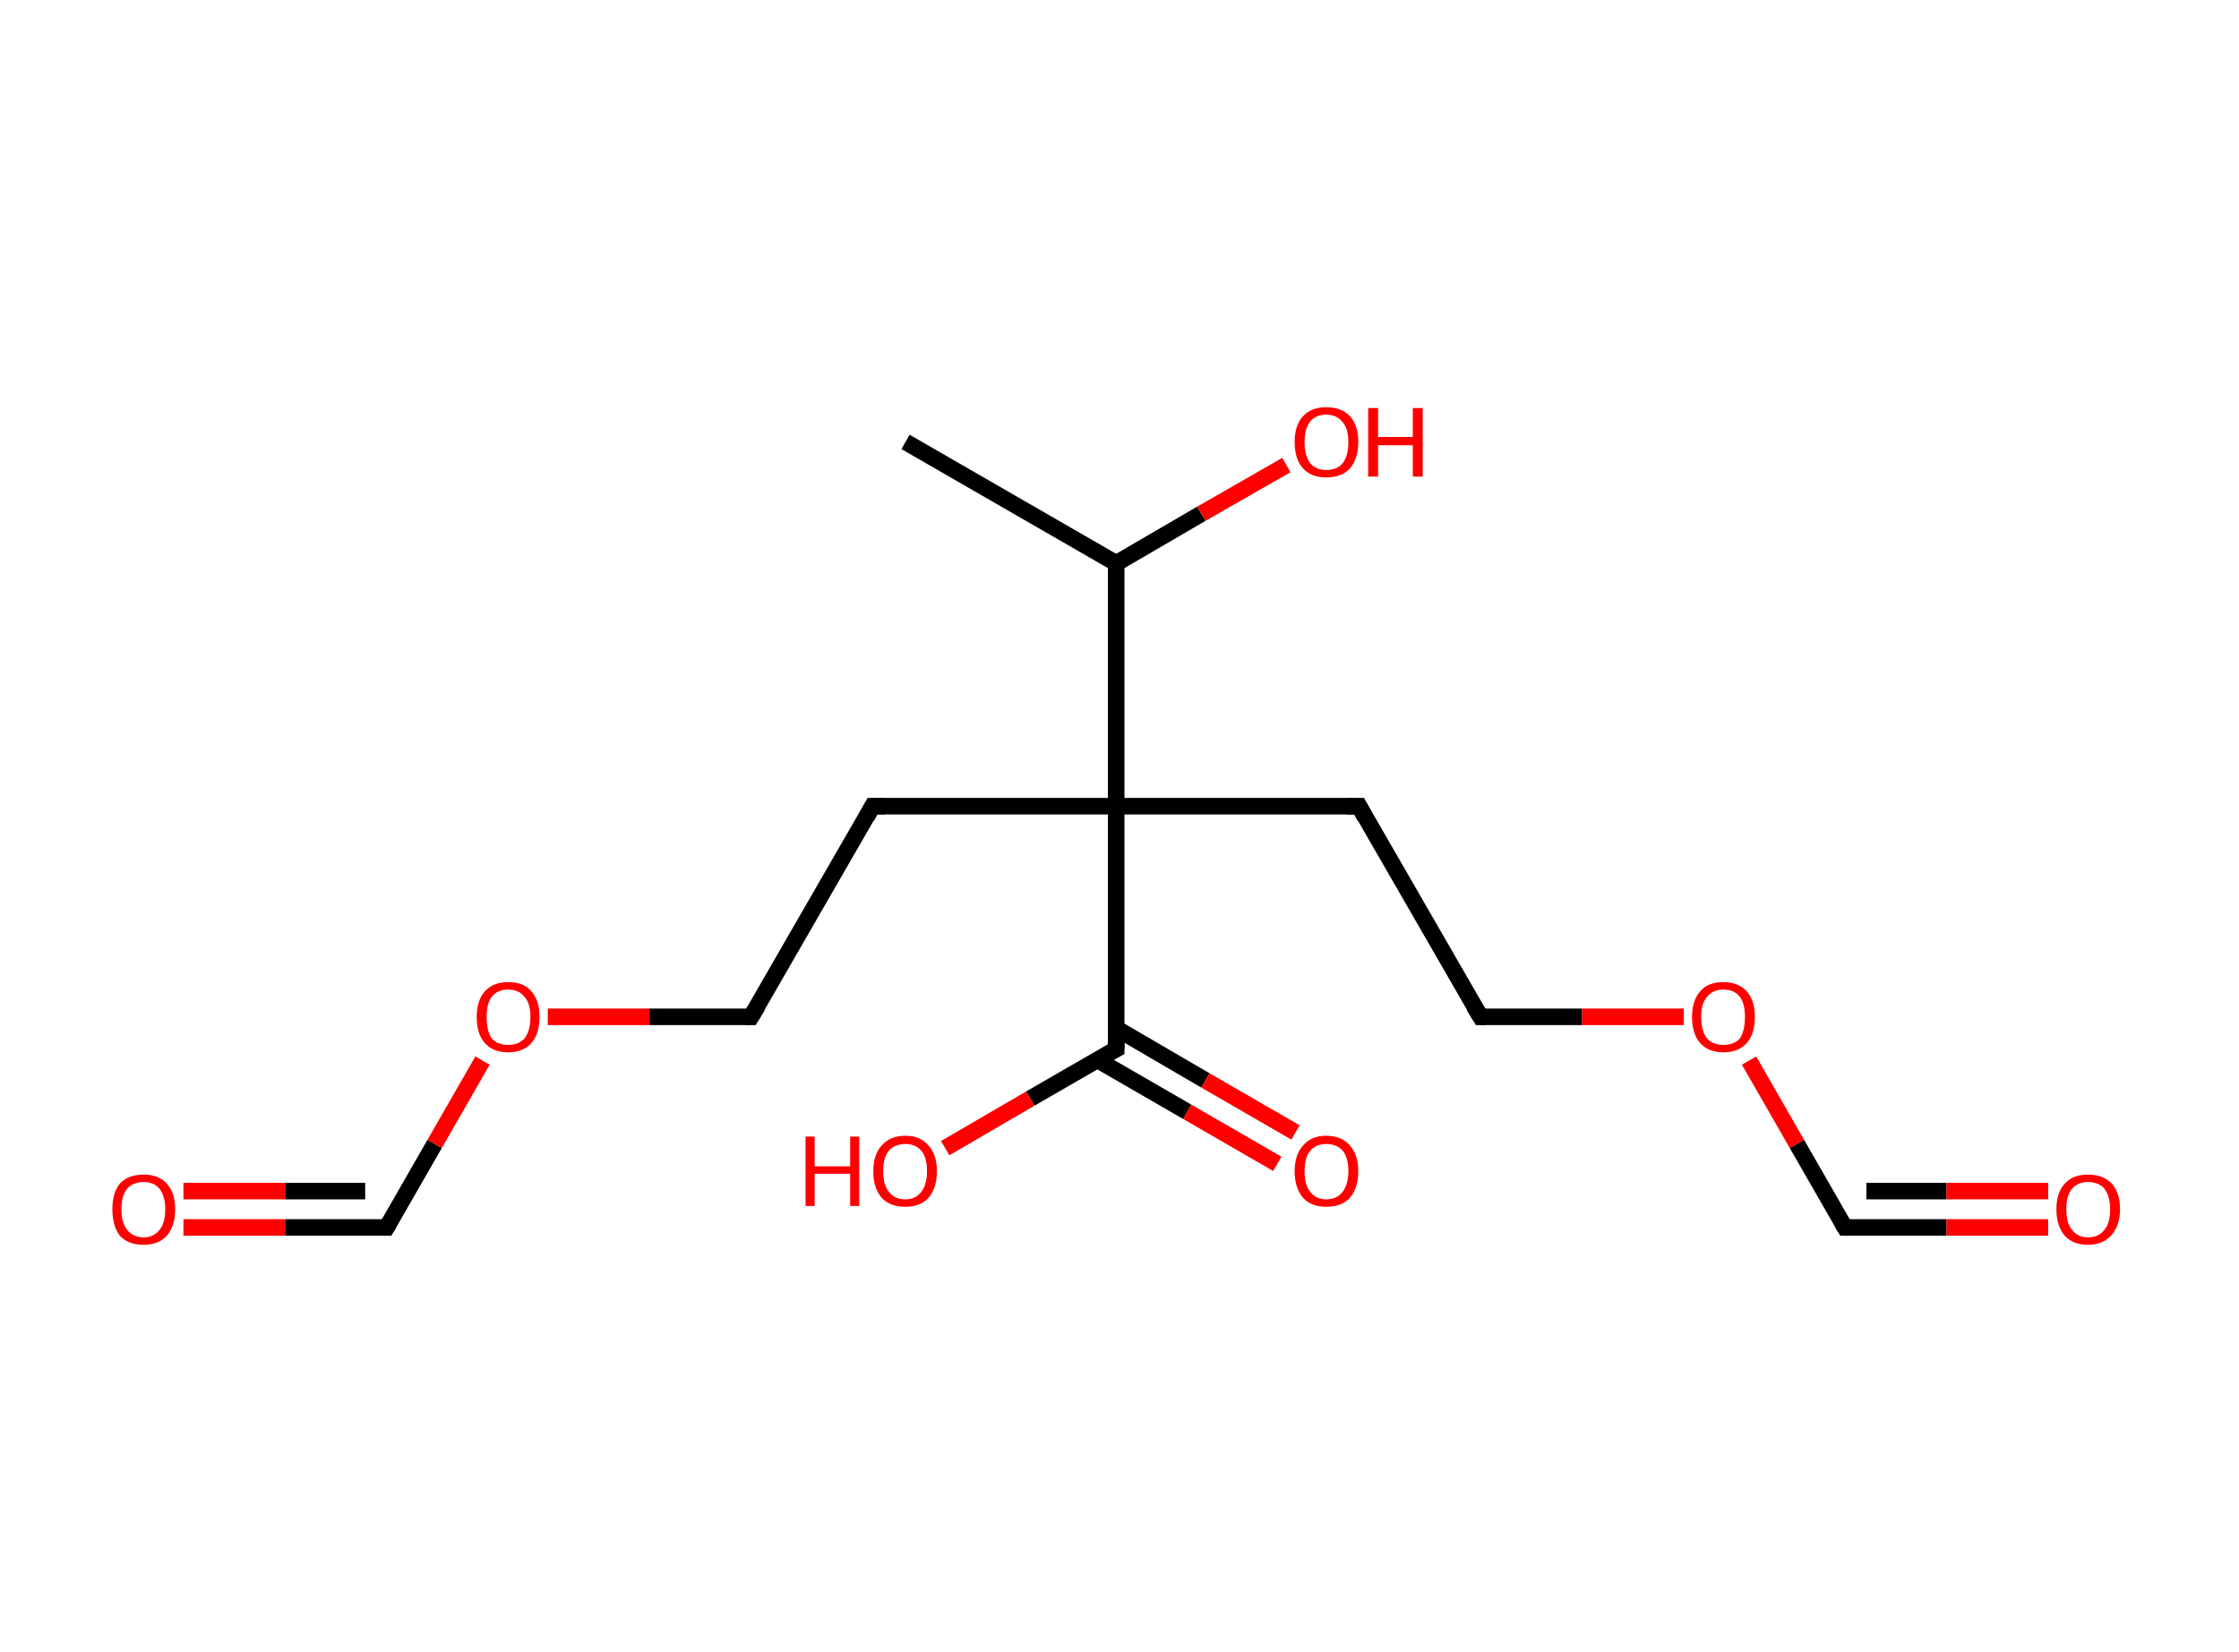 <?xml version='1.0' encoding='ASCII' standalone='yes'?>
<svg xmlns="http://www.w3.org/2000/svg" xmlns:rdkit="http://www.rdkit.org/xml" xmlns:xlink="http://www.w3.org/1999/xlink" version="1.1" baseProfile="full" xml:space="preserve" width="271px" height="200px" viewBox="0 0 271 200">
<!-- END OF HEADER -->
<rect style="opacity:1.0;fill:#FFFFFF;stroke:none" width="271.0" height="200.0" x="0.0" y="0.0"> </rect>
<path class="bond-0 atom-0 atom-1" d="M 109.6,53.5 L 135.1,68.2" style="fill:none;fill-rule:evenodd;stroke:#000000;stroke-width:2.0px;stroke-linecap:butt;stroke-linejoin:miter;stroke-opacity:1"/>
<path class="bond-1 atom-1 atom-2" d="M 135.1,68.2 L 145.4,62.2" style="fill:none;fill-rule:evenodd;stroke:#000000;stroke-width:2.0px;stroke-linecap:butt;stroke-linejoin:miter;stroke-opacity:1"/>
<path class="bond-1 atom-1 atom-2" d="M 145.4,62.2 L 155.7,56.3" style="fill:none;fill-rule:evenodd;stroke:#FF0000;stroke-width:2.0px;stroke-linecap:butt;stroke-linejoin:miter;stroke-opacity:1"/>
<path class="bond-2 atom-1 atom-3" d="M 135.1,68.2 L 135.1,97.6" style="fill:none;fill-rule:evenodd;stroke:#000000;stroke-width:2.0px;stroke-linecap:butt;stroke-linejoin:miter;stroke-opacity:1"/>
<path class="bond-3 atom-3 atom-4" d="M 135.1,97.6 L 105.6,97.6" style="fill:none;fill-rule:evenodd;stroke:#000000;stroke-width:2.0px;stroke-linecap:butt;stroke-linejoin:miter;stroke-opacity:1"/>
<path class="bond-4 atom-4 atom-5" d="M 105.6,97.6 L 90.9,123.1" style="fill:none;fill-rule:evenodd;stroke:#000000;stroke-width:2.0px;stroke-linecap:butt;stroke-linejoin:miter;stroke-opacity:1"/>
<path class="bond-5 atom-5 atom-6" d="M 90.9,123.1 L 78.6,123.1" style="fill:none;fill-rule:evenodd;stroke:#000000;stroke-width:2.0px;stroke-linecap:butt;stroke-linejoin:miter;stroke-opacity:1"/>
<path class="bond-5 atom-5 atom-6" d="M 78.6,123.1 L 66.3,123.1" style="fill:none;fill-rule:evenodd;stroke:#FF0000;stroke-width:2.0px;stroke-linecap:butt;stroke-linejoin:miter;stroke-opacity:1"/>
<path class="bond-6 atom-6 atom-7" d="M 58.4,128.4 L 52.6,138.5" style="fill:none;fill-rule:evenodd;stroke:#FF0000;stroke-width:2.0px;stroke-linecap:butt;stroke-linejoin:miter;stroke-opacity:1"/>
<path class="bond-6 atom-6 atom-7" d="M 52.6,138.5 L 46.8,148.6" style="fill:none;fill-rule:evenodd;stroke:#000000;stroke-width:2.0px;stroke-linecap:butt;stroke-linejoin:miter;stroke-opacity:1"/>
<path class="bond-7 atom-7 atom-8" d="M 46.8,148.6 L 34.5,148.6" style="fill:none;fill-rule:evenodd;stroke:#000000;stroke-width:2.0px;stroke-linecap:butt;stroke-linejoin:miter;stroke-opacity:1"/>
<path class="bond-7 atom-7 atom-8" d="M 34.5,148.6 L 22.2,148.6" style="fill:none;fill-rule:evenodd;stroke:#FF0000;stroke-width:2.0px;stroke-linecap:butt;stroke-linejoin:miter;stroke-opacity:1"/>
<path class="bond-7 atom-7 atom-8" d="M 44.2,144.2 L 34.5,144.2" style="fill:none;fill-rule:evenodd;stroke:#000000;stroke-width:2.0px;stroke-linecap:butt;stroke-linejoin:miter;stroke-opacity:1"/>
<path class="bond-7 atom-7 atom-8" d="M 34.5,144.2 L 22.2,144.2" style="fill:none;fill-rule:evenodd;stroke:#FF0000;stroke-width:2.0px;stroke-linecap:butt;stroke-linejoin:miter;stroke-opacity:1"/>
<path class="bond-8 atom-3 atom-9" d="M 135.1,97.6 L 164.5,97.6" style="fill:none;fill-rule:evenodd;stroke:#000000;stroke-width:2.0px;stroke-linecap:butt;stroke-linejoin:miter;stroke-opacity:1"/>
<path class="bond-9 atom-9 atom-10" d="M 164.5,97.6 L 179.2,123.1" style="fill:none;fill-rule:evenodd;stroke:#000000;stroke-width:2.0px;stroke-linecap:butt;stroke-linejoin:miter;stroke-opacity:1"/>
<path class="bond-10 atom-10 atom-11" d="M 179.2,123.1 L 191.5,123.1" style="fill:none;fill-rule:evenodd;stroke:#000000;stroke-width:2.0px;stroke-linecap:butt;stroke-linejoin:miter;stroke-opacity:1"/>
<path class="bond-10 atom-10 atom-11" d="M 191.5,123.1 L 203.8,123.1" style="fill:none;fill-rule:evenodd;stroke:#FF0000;stroke-width:2.0px;stroke-linecap:butt;stroke-linejoin:miter;stroke-opacity:1"/>
<path class="bond-11 atom-11 atom-12" d="M 211.7,128.4 L 217.5,138.5" style="fill:none;fill-rule:evenodd;stroke:#FF0000;stroke-width:2.0px;stroke-linecap:butt;stroke-linejoin:miter;stroke-opacity:1"/>
<path class="bond-11 atom-11 atom-12" d="M 217.5,138.5 L 223.3,148.6" style="fill:none;fill-rule:evenodd;stroke:#000000;stroke-width:2.0px;stroke-linecap:butt;stroke-linejoin:miter;stroke-opacity:1"/>
<path class="bond-12 atom-12 atom-13" d="M 223.3,148.6 L 235.6,148.6" style="fill:none;fill-rule:evenodd;stroke:#000000;stroke-width:2.0px;stroke-linecap:butt;stroke-linejoin:miter;stroke-opacity:1"/>
<path class="bond-12 atom-12 atom-13" d="M 235.6,148.6 L 247.9,148.6" style="fill:none;fill-rule:evenodd;stroke:#FF0000;stroke-width:2.0px;stroke-linecap:butt;stroke-linejoin:miter;stroke-opacity:1"/>
<path class="bond-12 atom-12 atom-13" d="M 225.9,144.2 L 235.6,144.2" style="fill:none;fill-rule:evenodd;stroke:#000000;stroke-width:2.0px;stroke-linecap:butt;stroke-linejoin:miter;stroke-opacity:1"/>
<path class="bond-12 atom-12 atom-13" d="M 235.6,144.2 L 247.9,144.2" style="fill:none;fill-rule:evenodd;stroke:#FF0000;stroke-width:2.0px;stroke-linecap:butt;stroke-linejoin:miter;stroke-opacity:1"/>
<path class="bond-13 atom-3 atom-14" d="M 135.1,97.6 L 135.1,127.0" style="fill:none;fill-rule:evenodd;stroke:#000000;stroke-width:2.0px;stroke-linecap:butt;stroke-linejoin:miter;stroke-opacity:1"/>
<path class="bond-14 atom-14 atom-15" d="M 132.8,128.3 L 143.7,134.6" style="fill:none;fill-rule:evenodd;stroke:#000000;stroke-width:2.0px;stroke-linecap:butt;stroke-linejoin:miter;stroke-opacity:1"/>
<path class="bond-14 atom-14 atom-15" d="M 143.7,134.6 L 154.6,140.9" style="fill:none;fill-rule:evenodd;stroke:#FF0000;stroke-width:2.0px;stroke-linecap:butt;stroke-linejoin:miter;stroke-opacity:1"/>
<path class="bond-14 atom-14 atom-15" d="M 135.1,124.5 L 145.9,130.8" style="fill:none;fill-rule:evenodd;stroke:#000000;stroke-width:2.0px;stroke-linecap:butt;stroke-linejoin:miter;stroke-opacity:1"/>
<path class="bond-14 atom-14 atom-15" d="M 145.9,130.8 L 156.8,137.1" style="fill:none;fill-rule:evenodd;stroke:#FF0000;stroke-width:2.0px;stroke-linecap:butt;stroke-linejoin:miter;stroke-opacity:1"/>
<path class="bond-15 atom-14 atom-16" d="M 135.1,127.0 L 124.7,133.0" style="fill:none;fill-rule:evenodd;stroke:#000000;stroke-width:2.0px;stroke-linecap:butt;stroke-linejoin:miter;stroke-opacity:1"/>
<path class="bond-15 atom-14 atom-16" d="M 124.7,133.0 L 114.4,139.0" style="fill:none;fill-rule:evenodd;stroke:#FF0000;stroke-width:2.0px;stroke-linecap:butt;stroke-linejoin:miter;stroke-opacity:1"/>
<path d="M 107.1,97.6 L 105.6,97.6 L 104.9,98.9" style="fill:none;stroke:#000000;stroke-width:2.0px;stroke-linecap:butt;stroke-linejoin:miter;stroke-opacity:1;"/>
<path d="M 91.7,121.8 L 90.9,123.1 L 90.3,123.1" style="fill:none;stroke:#000000;stroke-width:2.0px;stroke-linecap:butt;stroke-linejoin:miter;stroke-opacity:1;"/>
<path d="M 47.1,148.1 L 46.8,148.6 L 46.2,148.6" style="fill:none;stroke:#000000;stroke-width:2.0px;stroke-linecap:butt;stroke-linejoin:miter;stroke-opacity:1;"/>
<path d="M 163.0,97.6 L 164.5,97.6 L 165.2,98.9" style="fill:none;stroke:#000000;stroke-width:2.0px;stroke-linecap:butt;stroke-linejoin:miter;stroke-opacity:1;"/>
<path d="M 178.4,121.8 L 179.2,123.1 L 179.8,123.1" style="fill:none;stroke:#000000;stroke-width:2.0px;stroke-linecap:butt;stroke-linejoin:miter;stroke-opacity:1;"/>
<path d="M 223.0,148.1 L 223.3,148.6 L 223.9,148.6" style="fill:none;stroke:#000000;stroke-width:2.0px;stroke-linecap:butt;stroke-linejoin:miter;stroke-opacity:1;"/>
<path d="M 135.1,125.6 L 135.1,127.0 L 134.5,127.3" style="fill:none;stroke:#000000;stroke-width:2.0px;stroke-linecap:butt;stroke-linejoin:miter;stroke-opacity:1;"/>
<path class="atom-2" d="M 156.7 53.5 Q 156.7 51.5, 157.7 50.4 Q 158.7 49.3, 160.5 49.3 Q 162.4 49.3, 163.4 50.4 Q 164.4 51.5, 164.4 53.5 Q 164.4 55.5, 163.4 56.7 Q 162.4 57.8, 160.5 57.8 Q 158.7 57.8, 157.7 56.7 Q 156.7 55.6, 156.7 53.5 M 160.5 56.9 Q 161.8 56.9, 162.5 56.1 Q 163.2 55.2, 163.2 53.5 Q 163.2 51.9, 162.5 51.1 Q 161.8 50.2, 160.5 50.2 Q 159.3 50.2, 158.6 51.0 Q 157.9 51.9, 157.9 53.5 Q 157.9 55.2, 158.6 56.1 Q 159.3 56.9, 160.5 56.9 " fill="#FF0000"/>
<path class="atom-2" d="M 165.6 49.4 L 166.8 49.4 L 166.8 52.9 L 171.0 52.9 L 171.0 49.4 L 172.2 49.4 L 172.2 57.7 L 171.0 57.7 L 171.0 53.9 L 166.8 53.9 L 166.8 57.7 L 165.6 57.7 L 165.6 49.4 " fill="#FF0000"/>
<path class="atom-6" d="M 57.7 123.1 Q 57.7 121.1, 58.7 120.0 Q 59.7 118.9, 61.5 118.9 Q 63.4 118.9, 64.3 120.0 Q 65.3 121.1, 65.3 123.1 Q 65.3 125.2, 64.3 126.3 Q 63.3 127.4, 61.5 127.4 Q 59.7 127.4, 58.7 126.3 Q 57.7 125.2, 57.7 123.1 M 61.5 126.5 Q 62.8 126.5, 63.5 125.7 Q 64.2 124.8, 64.2 123.1 Q 64.2 121.5, 63.5 120.7 Q 62.8 119.8, 61.5 119.8 Q 60.2 119.8, 59.5 120.7 Q 58.9 121.5, 58.9 123.1 Q 58.9 124.8, 59.5 125.7 Q 60.2 126.5, 61.5 126.5 " fill="#FF0000"/>
<path class="atom-8" d="M 13.6 146.4 Q 13.6 144.4, 14.5 143.3 Q 15.5 142.2, 17.4 142.2 Q 19.2 142.2, 20.2 143.3 Q 21.2 144.4, 21.2 146.4 Q 21.2 148.4, 20.2 149.6 Q 19.2 150.7, 17.4 150.7 Q 15.5 150.7, 14.5 149.6 Q 13.6 148.4, 13.6 146.4 M 17.4 149.8 Q 18.6 149.8, 19.3 148.9 Q 20.0 148.1, 20.0 146.4 Q 20.0 144.8, 19.3 143.9 Q 18.6 143.1, 17.4 143.1 Q 16.1 143.1, 15.4 143.9 Q 14.7 144.7, 14.7 146.4 Q 14.7 148.1, 15.4 148.9 Q 16.1 149.8, 17.4 149.8 " fill="#FF0000"/>
<path class="atom-11" d="M 204.8 123.1 Q 204.8 121.1, 205.8 120.0 Q 206.7 118.9, 208.6 118.9 Q 210.4 118.9, 211.4 120.0 Q 212.4 121.1, 212.4 123.1 Q 212.4 125.2, 211.4 126.3 Q 210.4 127.4, 208.6 127.4 Q 206.8 127.4, 205.8 126.3 Q 204.8 125.2, 204.8 123.1 M 208.6 126.5 Q 209.9 126.5, 210.6 125.7 Q 211.2 124.8, 211.2 123.1 Q 211.2 121.5, 210.6 120.7 Q 209.9 119.8, 208.6 119.8 Q 207.3 119.8, 206.6 120.7 Q 205.9 121.5, 205.9 123.1 Q 205.9 124.8, 206.6 125.7 Q 207.3 126.5, 208.6 126.5 " fill="#FF0000"/>
<path class="atom-13" d="M 248.9 146.4 Q 248.9 144.4, 249.9 143.3 Q 250.9 142.2, 252.7 142.2 Q 254.6 142.2, 255.6 143.3 Q 256.6 144.4, 256.6 146.4 Q 256.6 148.4, 255.5 149.6 Q 254.5 150.7, 252.7 150.7 Q 250.9 150.7, 249.9 149.6 Q 248.9 148.4, 248.9 146.4 M 252.7 149.8 Q 254.0 149.8, 254.7 148.9 Q 255.4 148.1, 255.4 146.4 Q 255.4 144.8, 254.7 143.9 Q 254.0 143.1, 252.7 143.1 Q 251.5 143.1, 250.8 143.9 Q 250.1 144.7, 250.1 146.4 Q 250.1 148.1, 250.8 148.9 Q 251.5 149.8, 252.7 149.8 " fill="#FF0000"/>
<path class="atom-15" d="M 156.7 141.8 Q 156.7 139.8, 157.7 138.7 Q 158.7 137.5, 160.5 137.5 Q 162.4 137.5, 163.4 138.7 Q 164.4 139.8, 164.4 141.8 Q 164.4 143.8, 163.4 145.0 Q 162.4 146.1, 160.5 146.1 Q 158.7 146.1, 157.7 145.0 Q 156.7 143.8, 156.7 141.8 M 160.5 145.2 Q 161.8 145.2, 162.5 144.3 Q 163.2 143.4, 163.2 141.8 Q 163.2 140.1, 162.5 139.3 Q 161.8 138.5, 160.5 138.5 Q 159.3 138.5, 158.6 139.3 Q 157.9 140.1, 157.9 141.8 Q 157.9 143.5, 158.6 144.3 Q 159.3 145.2, 160.5 145.2 " fill="#FF0000"/>
<path class="atom-16" d="M 97.5 137.6 L 98.6 137.6 L 98.6 141.2 L 102.9 141.2 L 102.9 137.6 L 104.0 137.6 L 104.0 146.0 L 102.9 146.0 L 102.9 142.1 L 98.6 142.1 L 98.6 146.0 L 97.5 146.0 L 97.5 137.6 " fill="#FF0000"/>
<path class="atom-16" d="M 105.7 141.8 Q 105.7 139.8, 106.7 138.7 Q 107.7 137.5, 109.6 137.5 Q 111.4 137.5, 112.4 138.7 Q 113.4 139.8, 113.4 141.8 Q 113.4 143.8, 112.4 145.0 Q 111.4 146.1, 109.6 146.1 Q 107.7 146.1, 106.7 145.0 Q 105.7 143.8, 105.7 141.8 M 109.6 145.2 Q 110.8 145.2, 111.5 144.3 Q 112.2 143.4, 112.2 141.8 Q 112.2 140.1, 111.5 139.3 Q 110.8 138.5, 109.6 138.5 Q 108.3 138.5, 107.6 139.3 Q 106.9 140.1, 106.9 141.8 Q 106.9 143.5, 107.6 144.3 Q 108.3 145.2, 109.6 145.2 " fill="#FF0000"/>
</svg>
